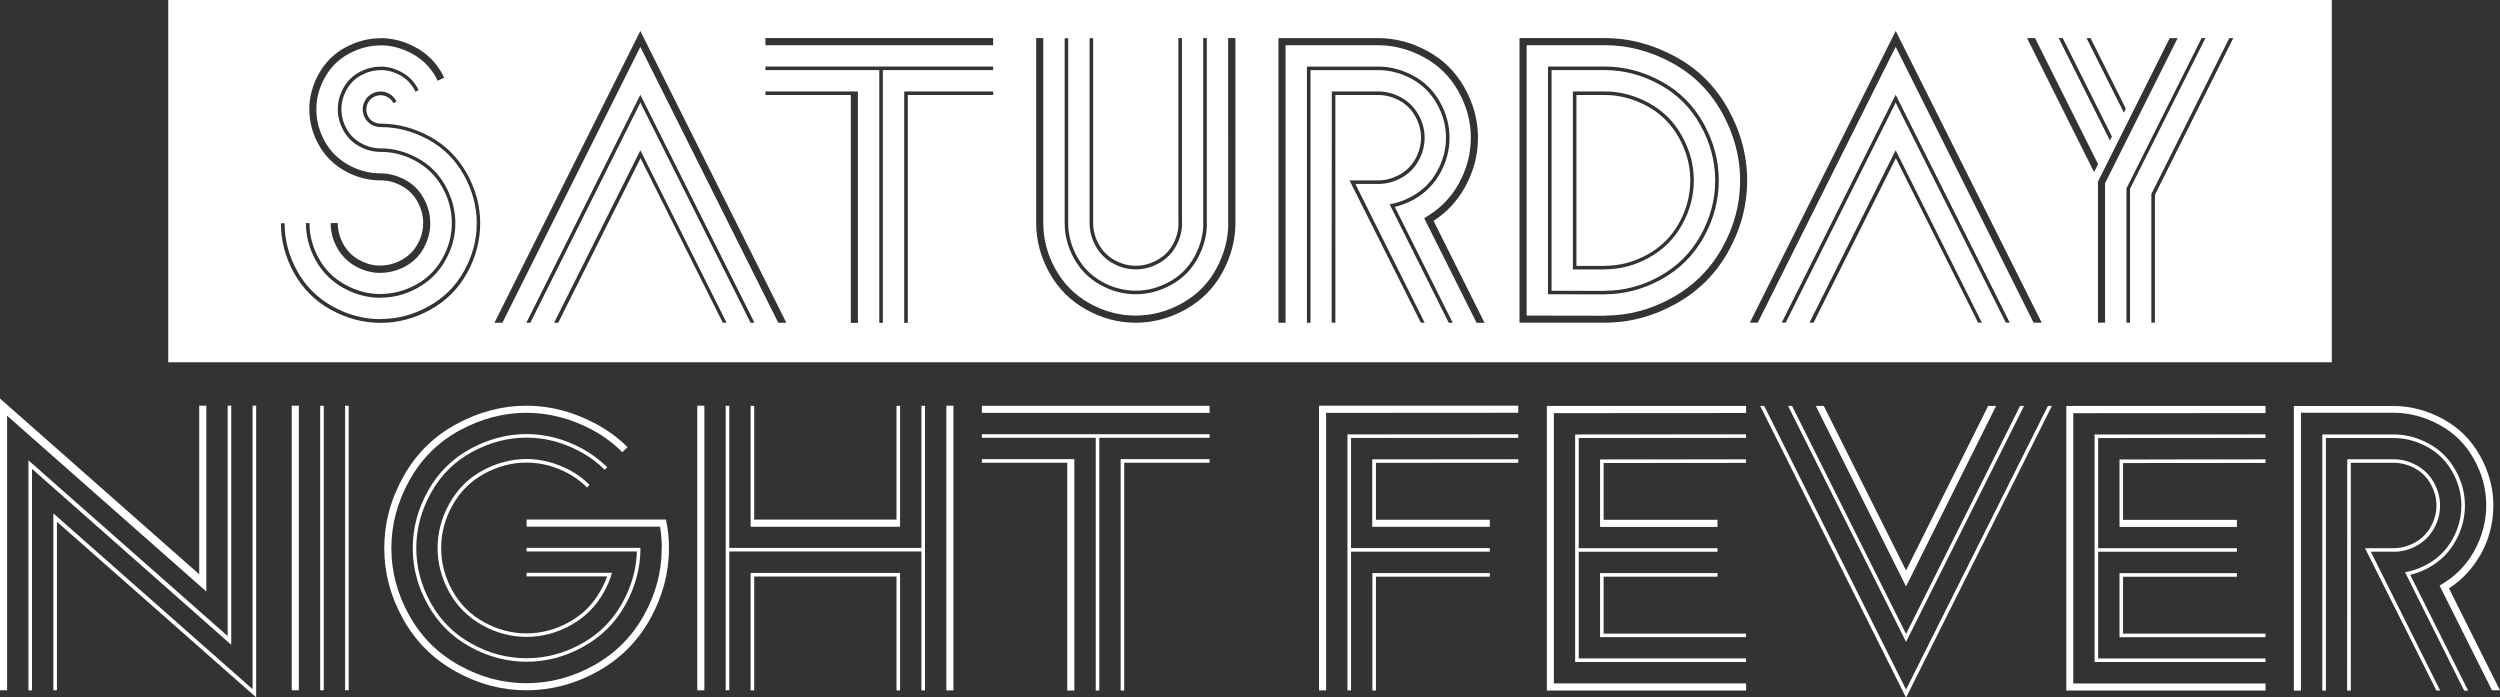 <?xml version="1.0" encoding="UTF-8"?><svg id="Layer_2" xmlns="http://www.w3.org/2000/svg" viewBox="0 0 580.98 162.09"><rect x="0" y="0" width="580.98" height="162.09" fill="#333333" stroke="none"/><defs><style>.cls-1{fill:#fff;}</style></defs><g id="Layer_1-2"><g><g><path class="cls-1" d="M388.45,14.55c-5.01-2.7-10.17-4.05-15.48-4.05h0s-18.19,.01-18.19,.01v62.83l18.19,.03v-.03c5.43,0,10.64-1.38,15.63-4.15,4.99-2.77,8.87-6.64,11.64-11.61,2.77-4.97,4.15-10.14,4.15-15.63s-1.41-10.75-4.22-15.79c-2.81-5.04-6.72-8.91-11.72-11.61Zm7.49,40.57c-2.33,4.19-5.6,7.44-9.81,9.77-4.21,2.33-8.6,3.49-13.16,3.49v.03l-13.23-.03V15.46h13.23c4.48,0,8.82,1.14,13.03,3.41,4.21,2.27,7.5,5.53,9.87,9.77,2.37,4.25,3.56,8.67,3.56,13.28s-1.16,9.01-3.49,13.2Z"/><path class="cls-1" d="M385.59,19.6c-4.09-2.21-8.3-3.31-12.62-3.31h-12.4v51.28l12.4,.03v-.03c4.43,0,8.68-1.13,12.75-3.39,4.07-2.26,7.23-5.42,9.49-9.48s3.39-8.32,3.39-12.77-1.15-8.74-3.44-12.85c-2.29-4.12-5.48-7.27-9.57-9.48Zm5.31,32.62c-1.82,3.27-4.37,5.82-7.66,7.64-3.28,1.82-6.71,2.73-10.28,2.73v.03h-7.44V21.25h7.44c3.48,0,6.87,.89,10.17,2.66,3.29,1.78,5.87,4.32,7.72,7.64,1.85,3.32,2.78,6.78,2.78,10.37s-.91,7.03-2.73,10.3Z"/><path class="cls-1" d="M382.74,24.64c-3.16-1.71-6.42-2.56-9.77-2.56h-6.62V61.8h6.62v-.03c3.41,0,6.71-.87,9.87-2.61,3.16-1.75,5.62-4.19,7.36-7.33,1.74-3.15,2.61-6.45,2.61-9.91s-.89-6.78-2.66-9.95c-1.78-3.18-4.25-5.62-7.41-7.33Z"/><path class="cls-1" d="M39.1,0V84.18h502.79V0H39.1ZM485.83,8.85l8.2,16.4-.46,.93-8.67-17.33h.93Zm-6.48-.01l11.44,22.89h0s0,0,0,0h0s-.46,.92-.46,.92l-11.91-23.81h.93Zm-226.14,.02l.83,.03V51.84c0,1.72,.44,3.36,1.31,4.94s2.09,2.8,3.67,3.67c1.57,.87,3.22,1.31,4.94,1.31s3.38-.45,4.98-1.34c1.6-.89,2.82-2.12,3.67-3.7,.85-1.58,1.27-3.2,1.27-4.88h-.03V8.85h.83V51.85h.03c0,1.81-.46,3.57-1.39,5.29-.93,1.72-2.25,3.06-3.97,4.02-1.72,.96-3.51,1.44-5.39,1.44s-3.66-.47-5.36-1.42c-1.7-.95-3.02-2.28-3.97-3.99h0c-.95-1.71-1.42-3.49-1.42-5.34V8.86Zm-5.8,.03h.83V51.84c0,2.71,.69,5.32,2.07,7.82,1.37,2.5,3.31,4.44,5.8,5.82s5.11,2.07,7.84,2.07,5.36-.7,7.87-2.1c2.51-1.4,4.44-3.36,5.8-5.87,1.35-2.51,2.03-5.09,2.03-7.74h-.03V8.85h.83V51.84h.03c0,2.8-.71,5.52-2.13,8.15-1.42,2.64-3.45,4.69-6.1,6.17-2.64,1.48-5.44,2.22-8.3,2.22s-5.61-.72-8.23-2.18c-2.63-1.46-4.67-3.5-6.12-6.12h0c-1.45-2.62-2.18-5.36-2.18-8.23V8.89ZM74.1,17.12c1.48-2.64,3.54-4.68,6.17-6.1,2.63-1.42,5.35-2.13,8.15-2.13v-.03c2.8,0,5.52,.71,8.15,2.13,2.64,1.42,4.69,3.45,6.17,6.1,.17,.31,.33,.62,.46,.93v.02s-1.5,.73-1.5,.73c-.14-.27-.27-.54-.4-.83-1.34-2.38-3.2-4.21-5.57-5.49-2.37-1.28-4.81-1.92-7.32-1.92v.03c-2.52,0-4.96,.64-7.33,1.92s-4.23,3.11-5.56,5.49-2,4.84-2,7.44,.65,5.07,1.95,7.42c1.3,2.35,3.14,4.18,5.51,5.49,2.37,1.31,4.86,1.97,7.46,1.97,1.94,0,3.84,.5,5.69,1.49,1.86,.99,3.3,2.42,4.32,4.28,1.03,1.86,1.54,3.79,1.54,5.8s-.51,3.93-1.51,5.77c-1,1.84-2.43,3.27-4.28,4.27s-3.77,1.5-5.75,1.5v.03c-2.01,0-3.93-.51-5.77-1.52-1.84-1.02-3.27-2.44-4.3-4.27-1.03-1.83-1.54-3.76-1.54-5.79l1.65-.03c0,1.72,.44,3.36,1.31,4.94,.87,1.57,2.1,2.79,3.69,3.65,1.57,.88,3.21,1.32,4.93,1.32v-.03c1.72,0,3.36-.44,4.94-1.31,1.58-.87,2.8-2.08,3.67-3.65,.88-1.57,1.31-3.21,1.31-4.93s-.44-3.37-1.32-4.96c-.89-1.59-2.12-2.81-3.71-3.67-1.59-.86-3.21-1.28-4.86-1.26-2.89,0-5.65-.72-8.27-2.18-2.63-1.45-4.66-3.49-6.12-6.1-1.45-2.61-2.18-5.38-2.18-8.25s.74-5.62,2.22-8.27Zm-2.18,34.72c0,2.87,.73,5.61,2.17,8.22,1.44,2.61,3.48,4.64,6.13,6.1,2.65,1.45,5.39,2.18,8.24,2.18v-.03c2.87,0,5.62-.73,8.24-2.17,2.63-1.44,4.67-3.48,6.12-6.1s2.18-5.29,2.18-8.2-.74-5.68-2.22-8.32c-1.48-2.63-3.54-4.67-6.17-6.1-2.63-1.44-5.35-2.14-8.15-2.12-1.74,0-3.4-.44-4.98-1.31-1.58-.87-2.8-2.09-3.67-3.67-.87-1.57-1.31-3.22-1.31-4.94s.44-3.37,1.32-4.96c.88-1.58,2.11-2.8,3.7-3.65,1.59-.85,3.22-1.27,4.9-1.27v-.03c1.67,0,3.3,.43,4.89,1.29,1.59,.86,2.83,2.08,3.71,3.67,.08,.18,.17,.35,.26,.53h.01s-.01,0-.01,0c0,0,0,0,0,0l-.72,.35c-.08-.16-.17-.32-.26-.5-.82-1.46-1.95-2.58-3.39-3.36-1.44-.78-2.94-1.17-4.48-1.17v.03c-1.54,0-3.04,.39-4.48,1.16-1.44,.78-2.57,1.89-3.39,3.36-.81,1.47-1.22,2.96-1.22,4.55s.4,3.1,1.19,4.53c.79,1.44,1.91,2.56,3.37,3.36,1.45,.81,2.97,1.21,4.56,1.21,2.93,0,5.78,.75,8.55,2.25s4.93,3.64,6.48,6.42c1.55,2.78,2.33,5.68,2.33,8.7s-.77,5.9-2.3,8.63c-1.53,2.73-3.67,4.87-6.43,6.4-2.76,1.53-5.63,2.3-8.63,2.3v.03c-3.03,0-5.91-.77-8.67-2.3-2.76-1.54-4.9-3.68-6.42-6.42-1.52-2.75-2.28-5.63-2.28-8.65h.83Zm36.63,11.6c-2.03,3.67-4.89,6.52-8.57,8.55-3.68,2.03-7.47,3.04-11.51,3.04s-7.89-1.01-11.56-3.04c-3.68-2.03-6.53-4.87-8.57-8.53-2.04-3.66-3.06-7.52-3.06-11.58h.86c0,3.88,.98,7.58,2.93,11.11,1.95,3.53,4.7,6.28,8.25,8.24,3.55,1.96,7.27,2.94,11.15,2.94v-.03c3.86,0,7.56-.98,11.11-2.93,3.55-1.96,6.31-4.7,8.27-8.24,1.96-3.54,2.94-7.21,2.94-11.1s-1-7.62-2.99-11.2c-2-3.58-4.78-6.34-8.34-8.27-3.57-1.93-7.23-2.88-11-2.86-.72,0-1.42-.19-2.08-.55-.66-.36-1.18-.87-1.54-1.52-.37-.65-.55-1.37-.55-2.07s.18-1.39,.56-2.05c.37-.66,.89-1.18,1.55-1.54,.66-.37,1.32-.55,2.02-.55s1.38,.18,2.03,.53c.65,.35,1.16,.86,1.54,1.52,.04,.08,.09,.17,.13,.26l.03,.05-.73,.36c-.05-.07-.08-.13-.1-.2-.31-.53-.73-.93-1.26-1.22-.53-.29-1.07-.43-1.62-.43s-1.09,.14-1.62,.43c-.53,.28-.94,.69-1.24,1.22-.3,.53-.45,1.08-.45,1.65s.14,1.12,.43,1.65c.28,.53,.69,.93,1.22,1.22,.53,.29,1.09,.43,1.69,.43,3.9,0,7.7,.99,11.38,2.99s6.56,4.86,8.63,8.57,3.11,7.55,3.11,11.59-1.01,7.89-3.04,11.56Zm59.42,11.56l-19.12-38.23-19.12,38.23h-.96l20.04-40.08,20.04,40.08h-.88Zm6.45,0l-25.6-51.16-25.57,51.16h-.93l26.49-52.98,26.52,52.98h-.91Zm6.44,0L148.81,10.9l-32.05,64.1h-1.85L148.81,7.2l33.93,67.8h-1.88Zm18.51,.03h-1.65V22.08h-19.84v-.83h21.49v53.78Zm31.43-52.95h-19.84v52.95h-.83V21.25h20.67v.83Zm0-5.79h-25.63v58.74h-.83V16.29h-26.46v-.83h52.92v.83Zm0-5.79h-52.92v-1.65h52.92v1.65Zm56.3,41.35c0,3.92-1,7.73-2.99,11.41-2,3.68-4.85,6.56-8.55,8.63-3.71,2.07-7.58,3.11-11.61,3.11s-7.88-1.02-11.54-3.06c-3.66-2.04-6.51-4.9-8.55-8.57h0c-2.04-3.68-3.06-7.52-3.06-11.53V8.85h1.65V51.84c0,3.73,.94,7.3,2.84,10.72,1.9,3.41,4.54,6.06,7.94,7.95,3.39,1.89,6.96,2.83,10.71,2.83s7.34-.96,10.78-2.88c3.44-1.92,6.09-4.59,7.94-8.02,1.85-3.43,2.78-6.96,2.78-10.6h-.03V8.85h1.69V51.85Zm43.09,23.14l-16.57-33.07h6.62c1.74,0,3.4-.44,4.98-1.31s2.81-2.09,3.69-3.67c.88-1.57,1.32-3.22,1.32-4.94s-.45-3.38-1.34-4.98c-.89-1.6-2.12-2.82-3.7-3.67-1.57-.85-3.22-1.27-4.94-1.27h-9.92v52.91h-.86l.03-53.74h10.75c1.85,0,3.63,.46,5.34,1.39,1.71,.93,3.05,2.25,4.02,3.97,.98,1.72,1.46,3.51,1.46,5.39s-.47,3.66-1.42,5.36c-.94,1.7-2.27,3.02-3.98,3.97-1.71,.95-3.51,1.42-5.41,1.42h-.03s-5.26-.01-5.26-.01l16.11,32.25h-.89Zm6.48,.01l-13.73-27.52,.83-.17c1.5-.33,2.96-.9,4.37-1.69,2.49-1.37,4.43-3.3,5.82-5.79,1.39-2.49,2.08-5.11,2.08-7.84s-.71-5.36-2.12-7.87c-1.41-2.51-3.37-4.44-5.87-5.8-2.5-1.35-5.1-2.03-7.79-2.03h-15.71v58.71h-.83V15.47h16.54c2.82,0,5.55,.71,8.18,2.13,2.64,1.42,4.7,3.45,6.19,6.1,1.49,2.64,2.23,5.43,2.23,8.3s-.72,5.62-2.18,8.24c-1.46,2.63-3.5,4.66-6.12,6.12h.01c-1.43,.79-2.91,1.37-4.43,1.72l13.46,26.92h-.93Zm6.47,.01l-12.17-24.31,1.42-.89c2.75-1.81,4.95-4.17,6.58-7.08,1.89-3.4,2.84-6.97,2.84-10.72s-.96-7.34-2.89-10.78-4.61-6.09-8.04-7.94c-3.43-1.85-6.97-2.78-10.63-2.78h-21.5V75h-1.65V8.86h23.15c3.95,0,7.77,.99,11.46,2.99s6.58,4.85,8.65,8.55c2.07,3.71,3.11,7.58,3.11,11.61s-1.01,7.88-3.04,11.54h0c-1.81,3.23-4.24,5.82-7.28,7.78l11.84,23.68h-1.85Zm58.53-16.61c-2.91,5.24-6.99,9.31-12.25,12.22-5.26,2.92-10.74,4.37-16.45,4.37h-19.85s0-66.15,0-66.15h19.84c5.58,0,11.01,1.43,16.29,4.27,5.28,2.84,9.4,6.92,12.35,12.22,2.95,5.3,4.43,10.89,4.43,16.62s-1.45,11.21-4.36,16.45Zm58.03,16.59l-19.12-38.23-19.12,38.23h-.96l20.04-40.08,20.04,40.08h-.88Zm6.44,0l-25.6-51.16-25.56,51.16h-.93l26.49-52.98,26.52,52.98h-.92Zm6.45,0L440.54,10.89l-32.05,64.1h-1.84L440.55,7.19l33.93,67.8h-1.89Zm-1.51-66.14h1.85l14.65,29.3h0l-.93,1.85-15.58-31.15Zm18.12,66.14h-1.65V42.2l16.67-33.34h1.85l-16.87,33.73v32.4Zm5.8,0h-.83v-31.22h.01s17.46-34.93,17.46-34.93h.89l-17.53,35.06v31.09Zm5.79-29.7v29.7h-.83v-29.9l18.12-36.25h.93l-18.22,36.45Z"/></g><path class="cls-1" d="M47.95,137.46v-43.19h-1.65v39.19L0,92.61v67.8H1.65v-63.8l46.3,40.85h0Zm5.79,12.37v-55.56h-.83v53.54L6.61,106.97v53.45h.83v-51.46l46.3,40.88h0Zm5.79,12.23V94.27h-.83v65.88L12.4,119.3v41.11h.83v-39.16l46.3,40.81h0Zm8.27-67.79v66.14h1.65V94.27h-1.65Zm13.23,.03l-.83-.03v66.14h.83V94.3h0Zm-5.79,0h-.83v66.11h.83V94.3h0Zm69.39,45.81c-2.25,4.08-5.41,7.24-9.49,9.49s-8.33,3.37-12.77,3.37-8.69-1.12-12.77-3.37-7.24-5.41-9.49-9.48c-2.25-4.07-3.37-8.32-3.37-12.75s1.15-8.77,3.44-12.88,5.48-7.27,9.56-9.48c4.08-2.2,8.29-3.31,12.63-3.31s8.49,1.1,12.57,3.31c2.09,1.12,3.96,2.51,5.59,4.17l.6-.6c-1.7-1.67-3.63-3.11-5.79-4.3-4.21-2.27-8.53-3.41-12.97-3.41s-8.82,1.14-13.03,3.42-7.5,5.54-9.87,9.77-3.55,8.66-3.55,13.3,1.16,8.97,3.49,13.16c2.33,4.19,5.59,7.45,9.79,9.77,4.2,2.33,8.59,3.49,13.18,3.49s8.98-1.16,13.18-3.49,7.46-5.58,9.79-9.77c2.33-4.19,3.49-8.59,3.49-13.2h-26.46v.83h25.63c-.13,4.15-1.26,8.12-3.37,11.94h0v.02Zm9.15-12.73c0,5.45-1.38,10.66-4.15,15.63-2.77,4.97-6.64,8.84-11.62,11.61s-10.21,4.15-15.68,4.15-10.63-1.38-15.61-4.15c-4.98-2.77-8.86-6.64-11.62-11.61-2.77-4.97-4.15-10.18-4.15-15.63s1.41-10.75,4.22-15.79,6.72-8.91,11.72-11.61c5-2.7,10.15-4.05,15.44-4.05s10.44,1.35,15.45,4.04c2.58,1.41,4.86,3.12,6.85,5.13l1.19-1.19c-2.12-2.12-4.53-3.9-7.24-5.36-5.27-2.84-10.68-4.27-16.24-4.27s-11,1.42-16.27,4.27c-5.27,2.84-9.38,6.92-12.34,12.22-2.96,5.3-4.43,10.84-4.43,16.62s1.46,11.22,4.37,16.45c2.91,5.24,6.99,9.31,12.24,12.22s10.73,4.36,16.44,4.36,11.26-1.45,16.5-4.36c5.25-2.91,9.33-6.98,12.24-12.22s4.37-10.72,4.37-16.45c0-2.25-.23-4.46-.7-6.65h-32.38v1.65h31.02c.26,1.65,.4,3.32,.4,4.99h-.02Zm-14.19,9.86c-1.74,3.15-4.19,5.6-7.34,7.34-3.15,1.74-6.45,2.61-9.89,2.61s-6.74-.87-9.89-2.61-5.6-4.18-7.34-7.33-2.61-6.44-2.61-9.91,.89-6.78,2.66-9.95c1.77-3.17,4.24-5.62,7.41-7.33,3.16-1.71,6.42-2.56,9.77-2.56s6.58,.85,9.76,2.55c1.61,.88,3.04,1.96,4.3,3.24l.6-.6c-1.32-1.32-2.82-2.45-4.5-3.37-3.31-1.76-6.69-2.65-10.15-2.65s-6.9,.89-10.19,2.66c-3.29,1.77-5.85,4.32-7.71,7.64-1.85,3.32-2.78,6.78-2.78,10.37s.91,7.03,2.73,10.3,4.37,5.82,7.66,7.64c3.28,1.82,6.71,2.73,10.29,2.73s7-.91,10.29-2.73c3.29-1.82,5.84-4.37,7.67-7.66,.9-1.63,1.53-3.13,1.88-4.5h-19.84v.83h18.72c-.4,1.12-.89,2.22-1.49,3.27h0v.02Zm22.45-42.96v66.14h1.65V94.27h-1.65Zm52.09,33.91v32.25h.83V94.3h-.83v33.04h-44.65v-33.04h-.83v66.11h.83v-32.25h44.65v.02Zm-5.79,5.79v26.46h.83v-27.29h-34.73v27.29h.83v-26.46h33.07Zm-33.9-11.57h34.73v-28.11l-.83,.03v26.42h-33.07v-26.42l-.83-.03v28.11h0Zm45.48-28.11v66.14h1.65V94.27h-1.65v.02Zm61.18,0h-52.92v1.65h52.92v-1.65h0Zm0,7.44v-.83h-52.92v.83h26.46v58.74h.83v-58.74h25.63Zm-52.92,4.96v.83h19.84v52.95h1.65v-53.78h-21.49Zm32.25,53.78h.83v-52.95h19.84v-.83h-20.67v53.78h0Zm46.1-.03h1.65V95.95l44.65-.03v-1.65h-46.3v66.14h0v.03Zm7.44-58.67l38.86-.03v-.83l-39.69,.03v59.5h.83v-32.25h32.25v-.83h-32.25v-25.6h0Zm4.96,31.4v27.29h.83v-26.46h26.46v-.83h-27.29Zm.83-25.63h33.07v-.83l-33.93,.03v15.68h27.32v-1.65h-26.46v-13.23h0Zm41.34-11.54l44.68-.03v-1.65h-46.3v66.14h46.3v-1.65h-44.68v-62.81h0Zm38.03,32.21v-.83h-32.25v-25.6l38.89-.03v-.83l-39.72,.03v52.88h39.72v-.83h-38.89v-24.8h32.25Zm-27.29,4.97v14.88h33.93v-.83h-33.1v-13.23h26.46v-.83h-27.29Zm0-10.74h27.29v-1.65h-26.46v-13.2l33.1-.03v-.83l-33.93,.03v15.68h0Zm92.04-28.11h-1.85l-19.08,38.23-19.12-38.23h-1.85l20.97,41.94,20.93-41.94h0Zm-20.93,54.83l27.42-54.83h-.93l-26.49,52.98-26.49-52.98h-.93l27.42,54.83h0Zm0,12.96l33.9-67.8h-.93l-32.97,65.91-32.97-65.91h-.93l33.9,67.8h0Zm38.86-66.11l44.68-.03v-1.65h-46.3v66.14h46.3v-1.65h-44.68v-62.81h0Zm38.03,32.21v-.83h-32.25v-25.6l38.89-.03v-.83l-39.72,.03v52.88h39.72v-.83h-38.89v-24.8h32.25Zm-27.28,4.97v14.88h33.93v-.83h-33.11v-13.23h26.46v-.83h-27.28Zm0-10.74h27.28v-1.65h-26.46v-13.2l33.11-.03v-.83l-33.93,.03v15.68h0Zm83.84,6.58c2.03-3.66,3.04-7.51,3.04-11.54s-1.04-7.9-3.11-11.61c-2.07-3.7-4.96-6.55-8.65-8.55-3.69-1.99-7.51-2.99-11.46-2.99h-23.15v66.14h1.65V95.92h21.5c3.66,0,7.2,.93,10.63,2.78s6.11,4.5,8.04,7.94,2.89,7.03,2.89,10.78-.95,7.32-2.84,10.71c-1.63,2.91-3.83,5.27-6.58,7.08l-1.42,.89,12.17,24.31h1.85l-11.84-23.68c3.04-1.96,5.47-4.55,7.28-7.77h0v.02Zm-11.87,2.81c2.62-1.46,4.66-3.49,6.12-6.12,1.45-2.62,2.18-5.37,2.18-8.24s-.74-5.66-2.23-8.3-3.55-4.68-6.18-6.1c-2.64-1.42-5.36-2.13-8.19-2.13h-16.54v59.53h.83v-58.7h15.71c2.69,0,5.29,.68,7.79,2.03,2.5,1.36,4.46,3.29,5.87,5.8s2.12,5.14,2.12,7.87-.7,5.35-2.08,7.84c-1.39,2.49-3.33,4.42-5.82,5.79-1.41,.79-2.87,1.36-4.36,1.69l-.83,.17,13.73,27.52h.93l-13.46-26.92c1.52-.35,3-.93,4.43-1.72h-.02Zm-8.3-3.62c1.9,0,3.7-.47,5.41-1.42,1.71-.95,3.04-2.27,3.99-3.97s1.42-3.48,1.42-5.36-.49-3.67-1.46-5.39-2.31-3.04-4.02-3.97-3.49-1.39-5.34-1.39h-10.75l-.03,53.74h.86v-52.92h9.92c1.72,0,3.37,.42,4.94,1.27,1.58,.85,2.81,2.07,3.7,3.67s1.34,3.26,1.34,4.98-.44,3.37-1.32,4.94c-.88,1.58-2.11,2.8-3.69,3.67s-3.24,1.31-4.98,1.31h-6.61l16.57,33.07h.89l-16.11-32.25h5.26v.02Z"/></g></g></svg>